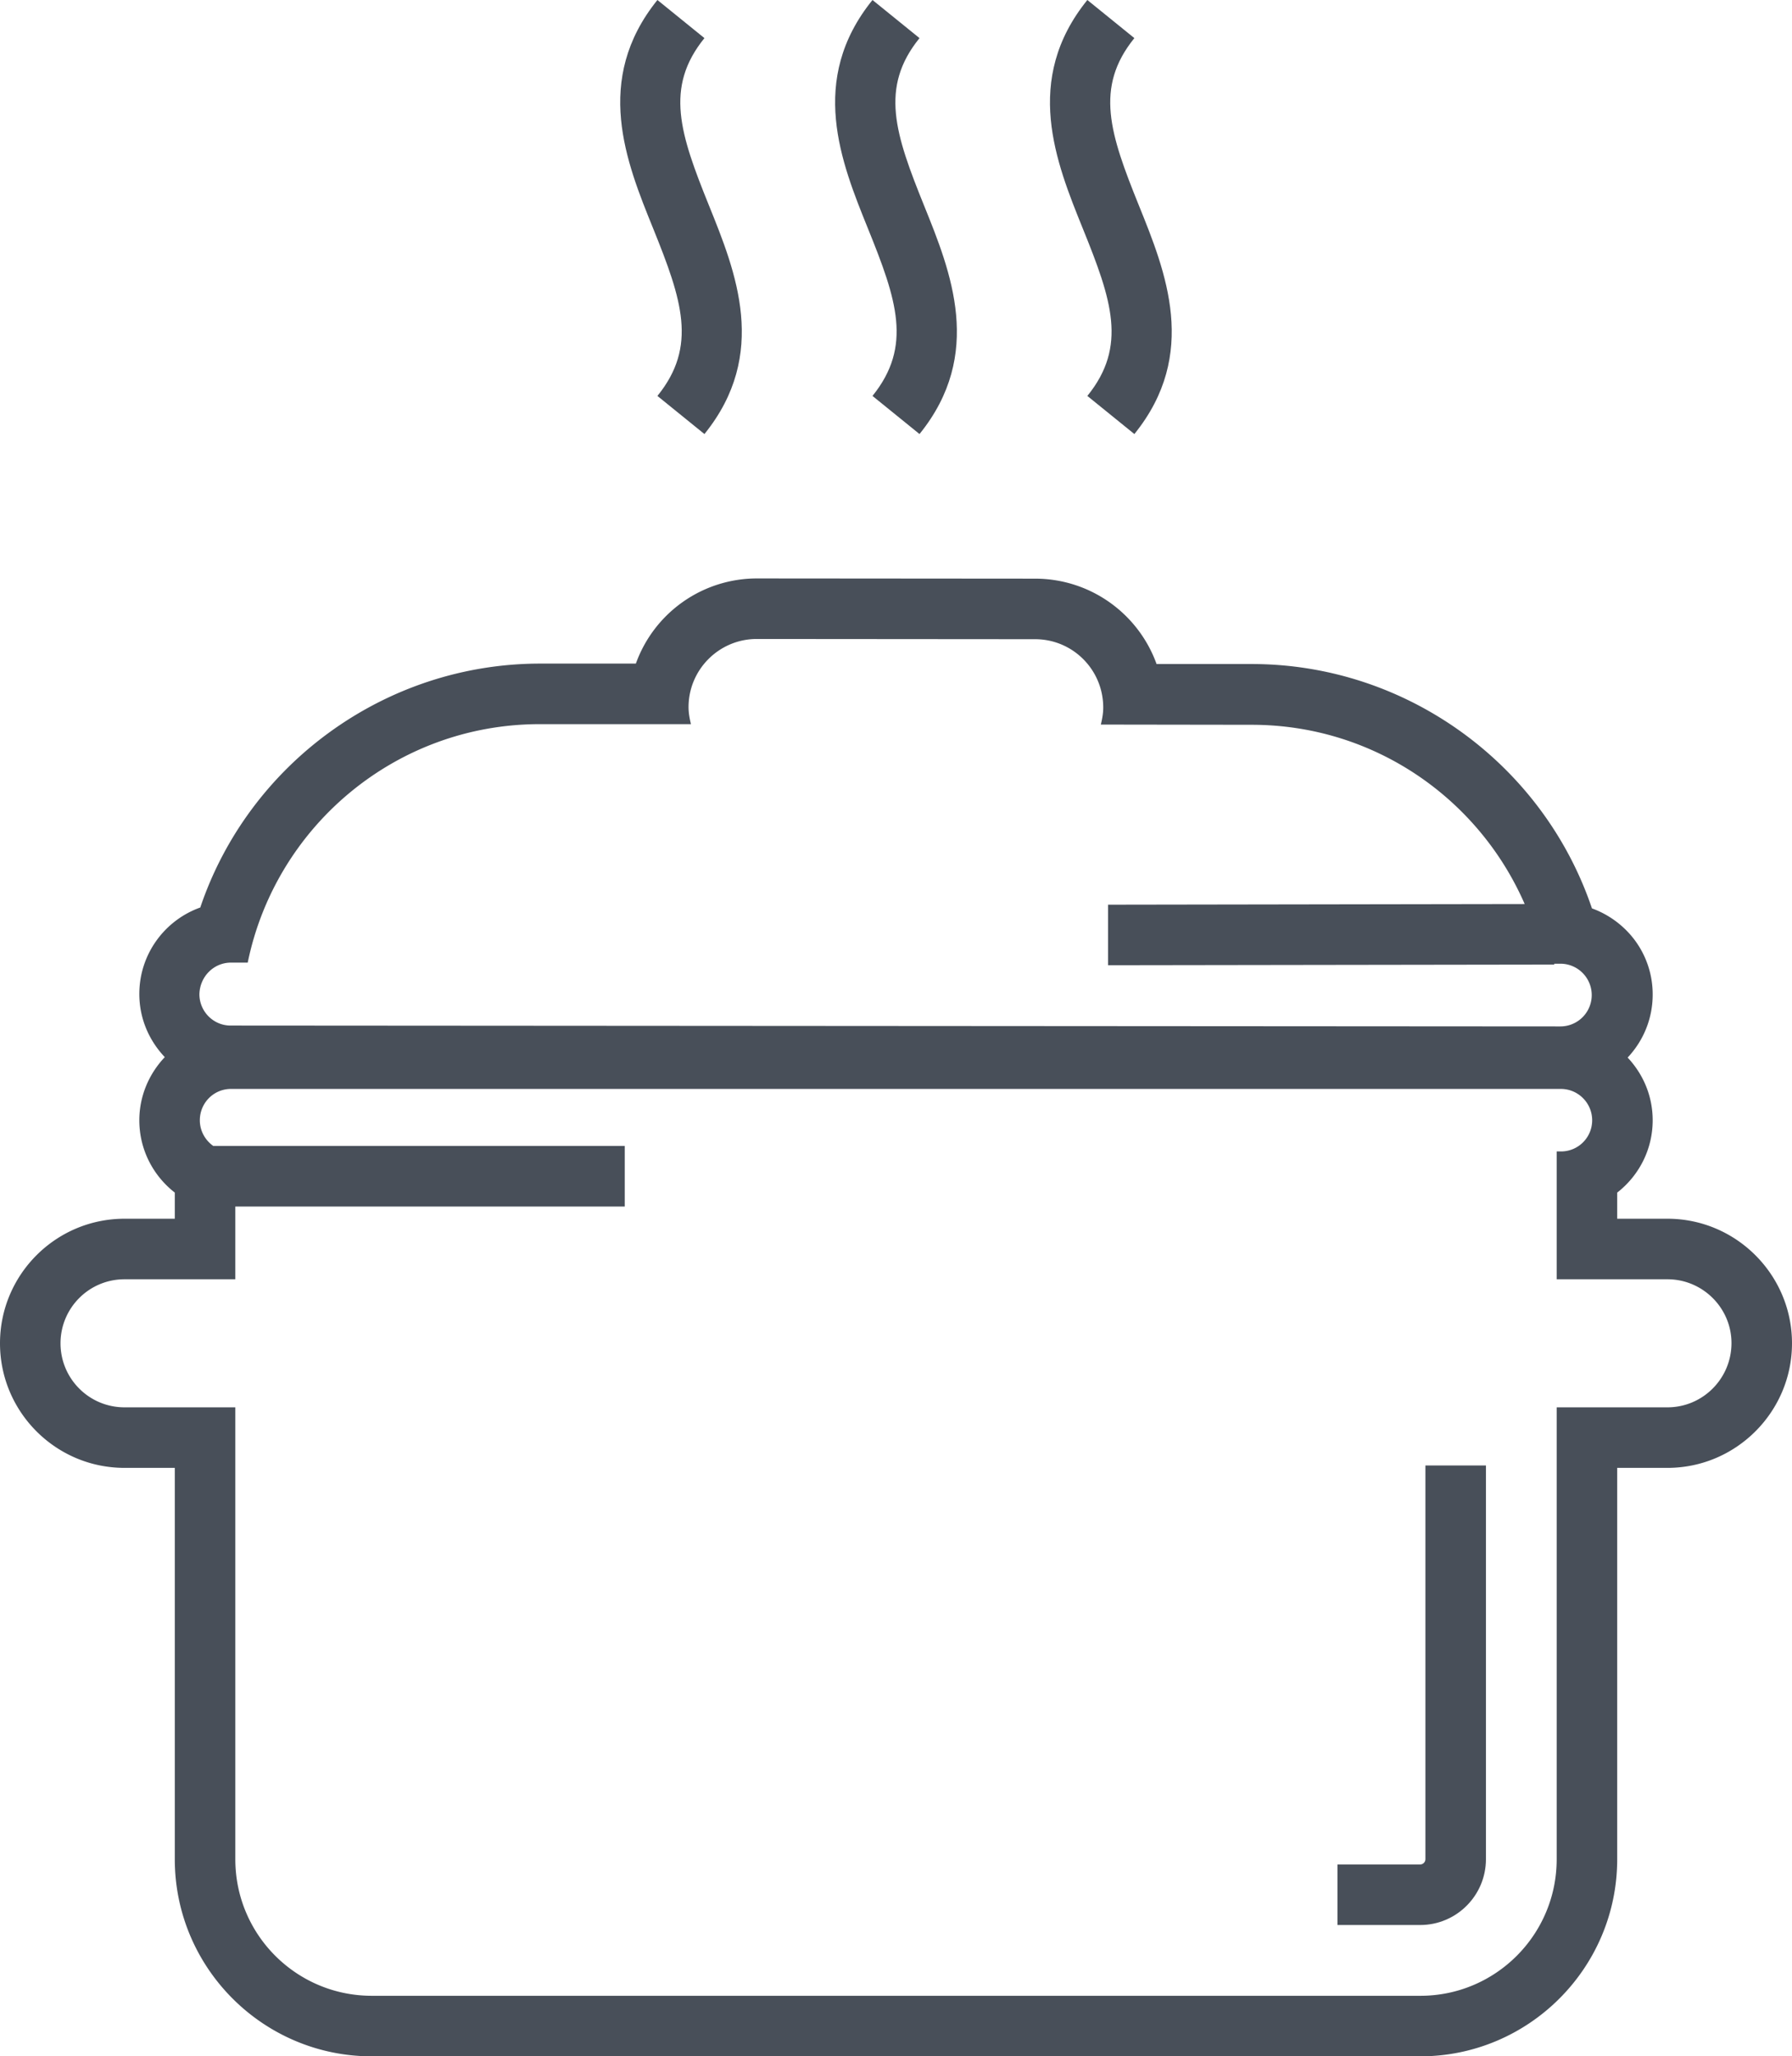 <svg xmlns="http://www.w3.org/2000/svg" viewBox="0 0 82.32 94.42"><style>.st0{fill:#484f59}</style><path class="st0" d="M76.6 55.96h-2.31v-1.2c.99-.77 1.63-1.97 1.63-3.32 0-1.08-.41-2.09-1.15-2.88.74-.79 1.15-1.81 1.15-2.89a4.16 4.16 0 0 0-1.22-2.96c-.45-.45-.99-.79-1.57-1-2.23-6.6-8.49-11.21-15.61-11.22h-4.39c-.82-2.28-3-3.91-5.56-3.92l-12.8-.01a5.91 5.91 0 0 0-5.56 3.91h-4.39c-7.12 0-13.39 4.6-15.62 11.2-1.63.58-2.8 2.14-2.8 3.97 0 1.13.45 2.14 1.17 2.9-.72.76-1.17 1.78-1.17 2.9 0 1.35.64 2.55 1.63 3.32v1.2H5.72C2.56 55.96 0 58.53 0 61.68s2.56 5.72 5.72 5.72h2.31v17.97c0 4.99 4.06 9.05 9.05 9.05h48.16c4.99 0 9.05-4.06 9.05-9.05V67.4h2.31c3.15 0 5.72-2.57 5.72-5.72s-2.57-5.72-5.72-5.72zM10.61 44.2h.77c1.28-6.25 6.8-10.95 13.42-10.95H31.74c-.06-.25-.11-.51-.11-.78 0-1.73 1.41-3.13 3.13-3.13l12.79.01c1.73 0 3.13 1.4 3.13 3.14 0 .27-.05.53-.11.78l6.93.01c5.62 0 10.43 3.39 12.54 8.23l-19.14.03v2.78l20.5-.03v-.04h.28a1.44 1.44 0 0 1 0 2.88l-61.09-.04c-.79 0-1.43-.65-1.43-1.44.02-.81.66-1.45 1.45-1.45zM76.6 64.62h-5.09v20.75c0 3.47-2.81 6.27-6.26 6.27H17.08c-3.46 0-6.27-2.8-6.27-6.27V64.62H5.72c-1.63 0-2.94-1.32-2.94-2.94 0-1.62 1.31-2.94 2.94-2.94h5.09V55.4H28.7v-2.78H9.8c-.37-.26-.62-.69-.62-1.18 0-.8.64-1.44 1.43-1.44H71.7c.8 0 1.44.65 1.44 1.44 0 .79-.64 1.43-1.43 1.43h-.2v5.87h5.09c1.62 0 2.94 1.32 2.94 2.93 0 1.63-1.32 2.95-2.94 2.95z"/><path class="st0" d="M68.26 67.29h-2.78v18.08c0 .13-.11.24-.24.24h-3.8v2.78h3.8c1.67 0 3.02-1.36 3.02-3.02V67.29zM49.95 18.18l2.16 1.75c2.97-3.67 1.44-7.45.21-10.49-1.33-3.29-2.05-5.42-.21-7.69L49.95 0c-2.97 3.67-1.44 7.45-.21 10.49 1.33 3.28 2.06 5.41.21 7.69zM40.08 18.18l2.16 1.75c2.97-3.67 1.44-7.45.21-10.49-1.33-3.29-2.05-5.42-.21-7.69L40.08 0c-2.97 3.67-1.44 7.45-.21 10.49 1.33 3.28 2.05 5.41.21 7.69zM30.2 18.18l2.16 1.75c2.97-3.67 1.44-7.45.21-10.49-1.33-3.29-2.05-5.42-.21-7.69L30.2 0c-2.96 3.67-1.43 7.45-.2 10.48 1.33 3.29 2.05 5.42.2 7.7z"/></svg>
